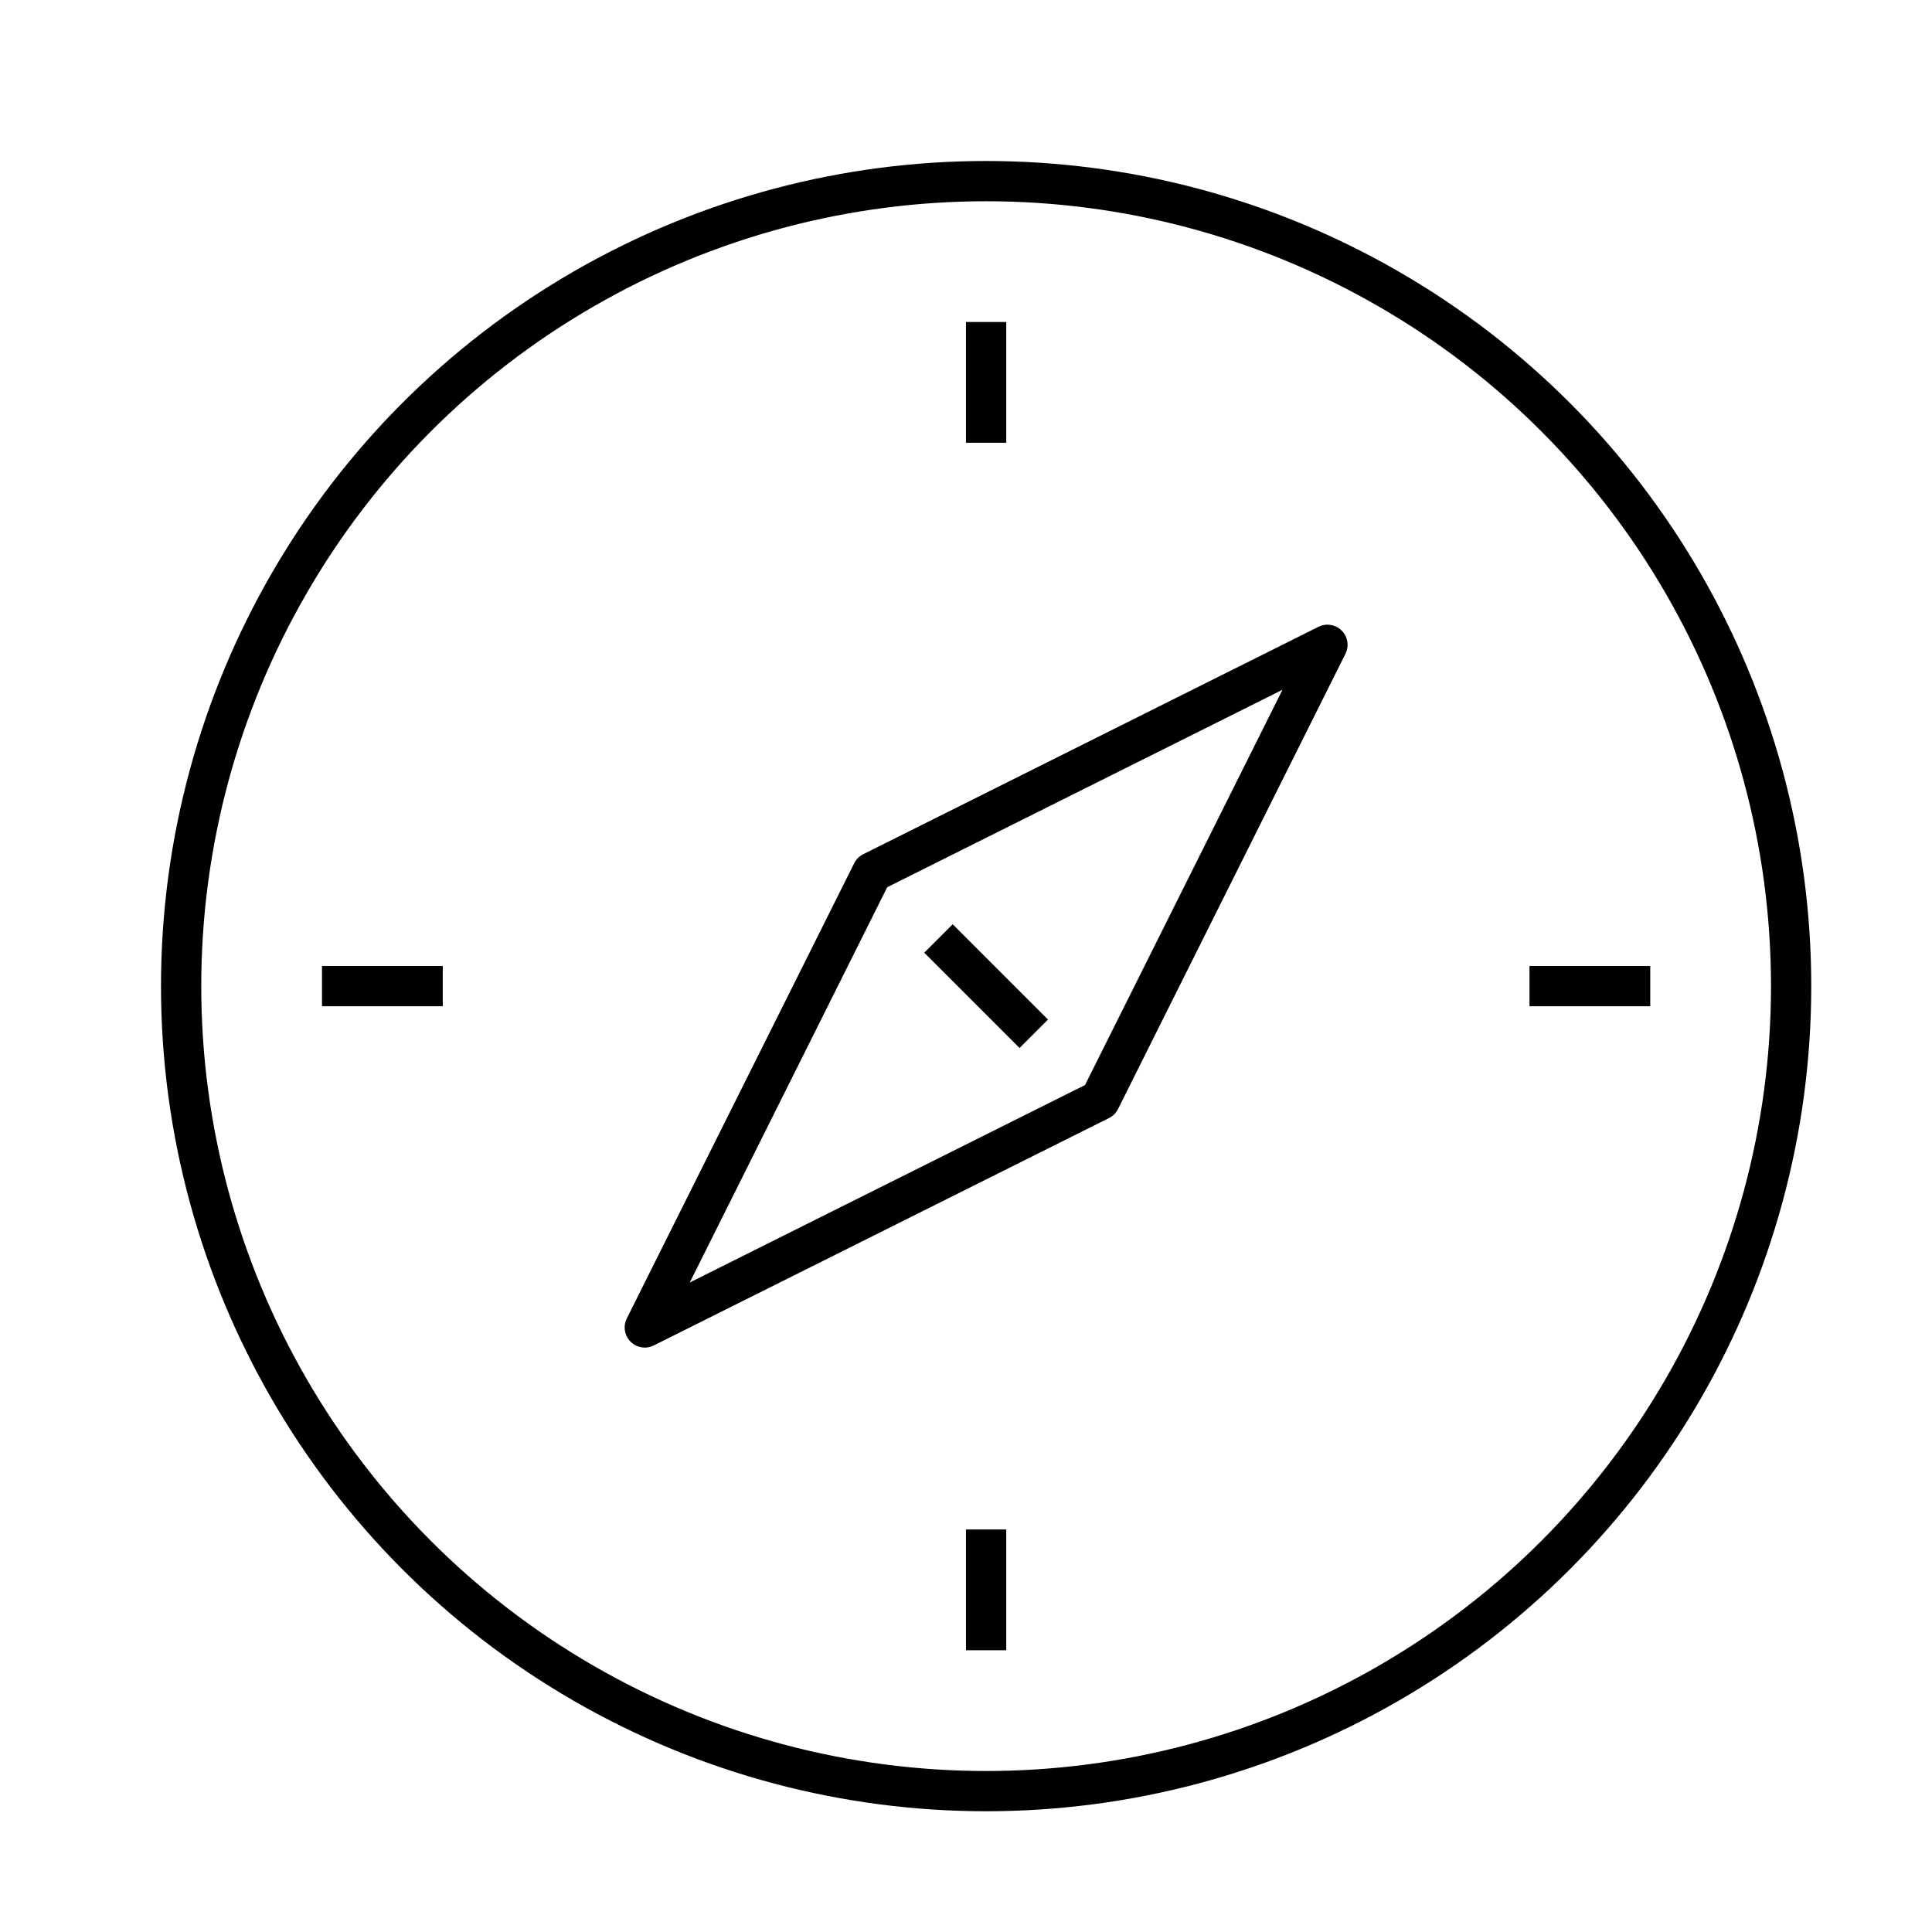 <svg id="Layer_1" data-name="Layer 1" xmlns="http://www.w3.org/2000/svg" viewBox="0 0 48 48"><title>unicons-things-48px-compass</title><circle cx="24.5" cy="24.5" r="20" style="fill:none;stroke:currentColor;stroke-linecap:square;stroke-linejoin:round"/><line x1="24.5" y1="8.5" x2="24.5" y2="10.5" style="fill:none;stroke:currentColor;stroke-linecap:square;stroke-linejoin:round"/><line x1="24.5" y1="38.5" x2="24.5" y2="40.5" style="fill:none;stroke:currentColor;stroke-linecap:square;stroke-linejoin:round"/><line x1="40.5" y1="24.5" x2="38.5" y2="24.5" style="fill:none;stroke:currentColor;stroke-linecap:square;stroke-linejoin:round"/><line x1="10.5" y1="24.5" x2="8.5" y2="24.5" style="fill:none;stroke:currentColor;stroke-linecap:square;stroke-linejoin:round"/><polygon points="27.33 27.33 16.02 32.98 21.67 21.67 32.98 16.02 27.33 27.33" style="fill:none;stroke:currentColor;stroke-linecap:square;stroke-linejoin:round"/><line x1="25.33" y1="25.33" x2="23.67" y2="23.67" style="fill:none;stroke:currentColor;stroke-linecap:square;stroke-linejoin:round"/></svg>